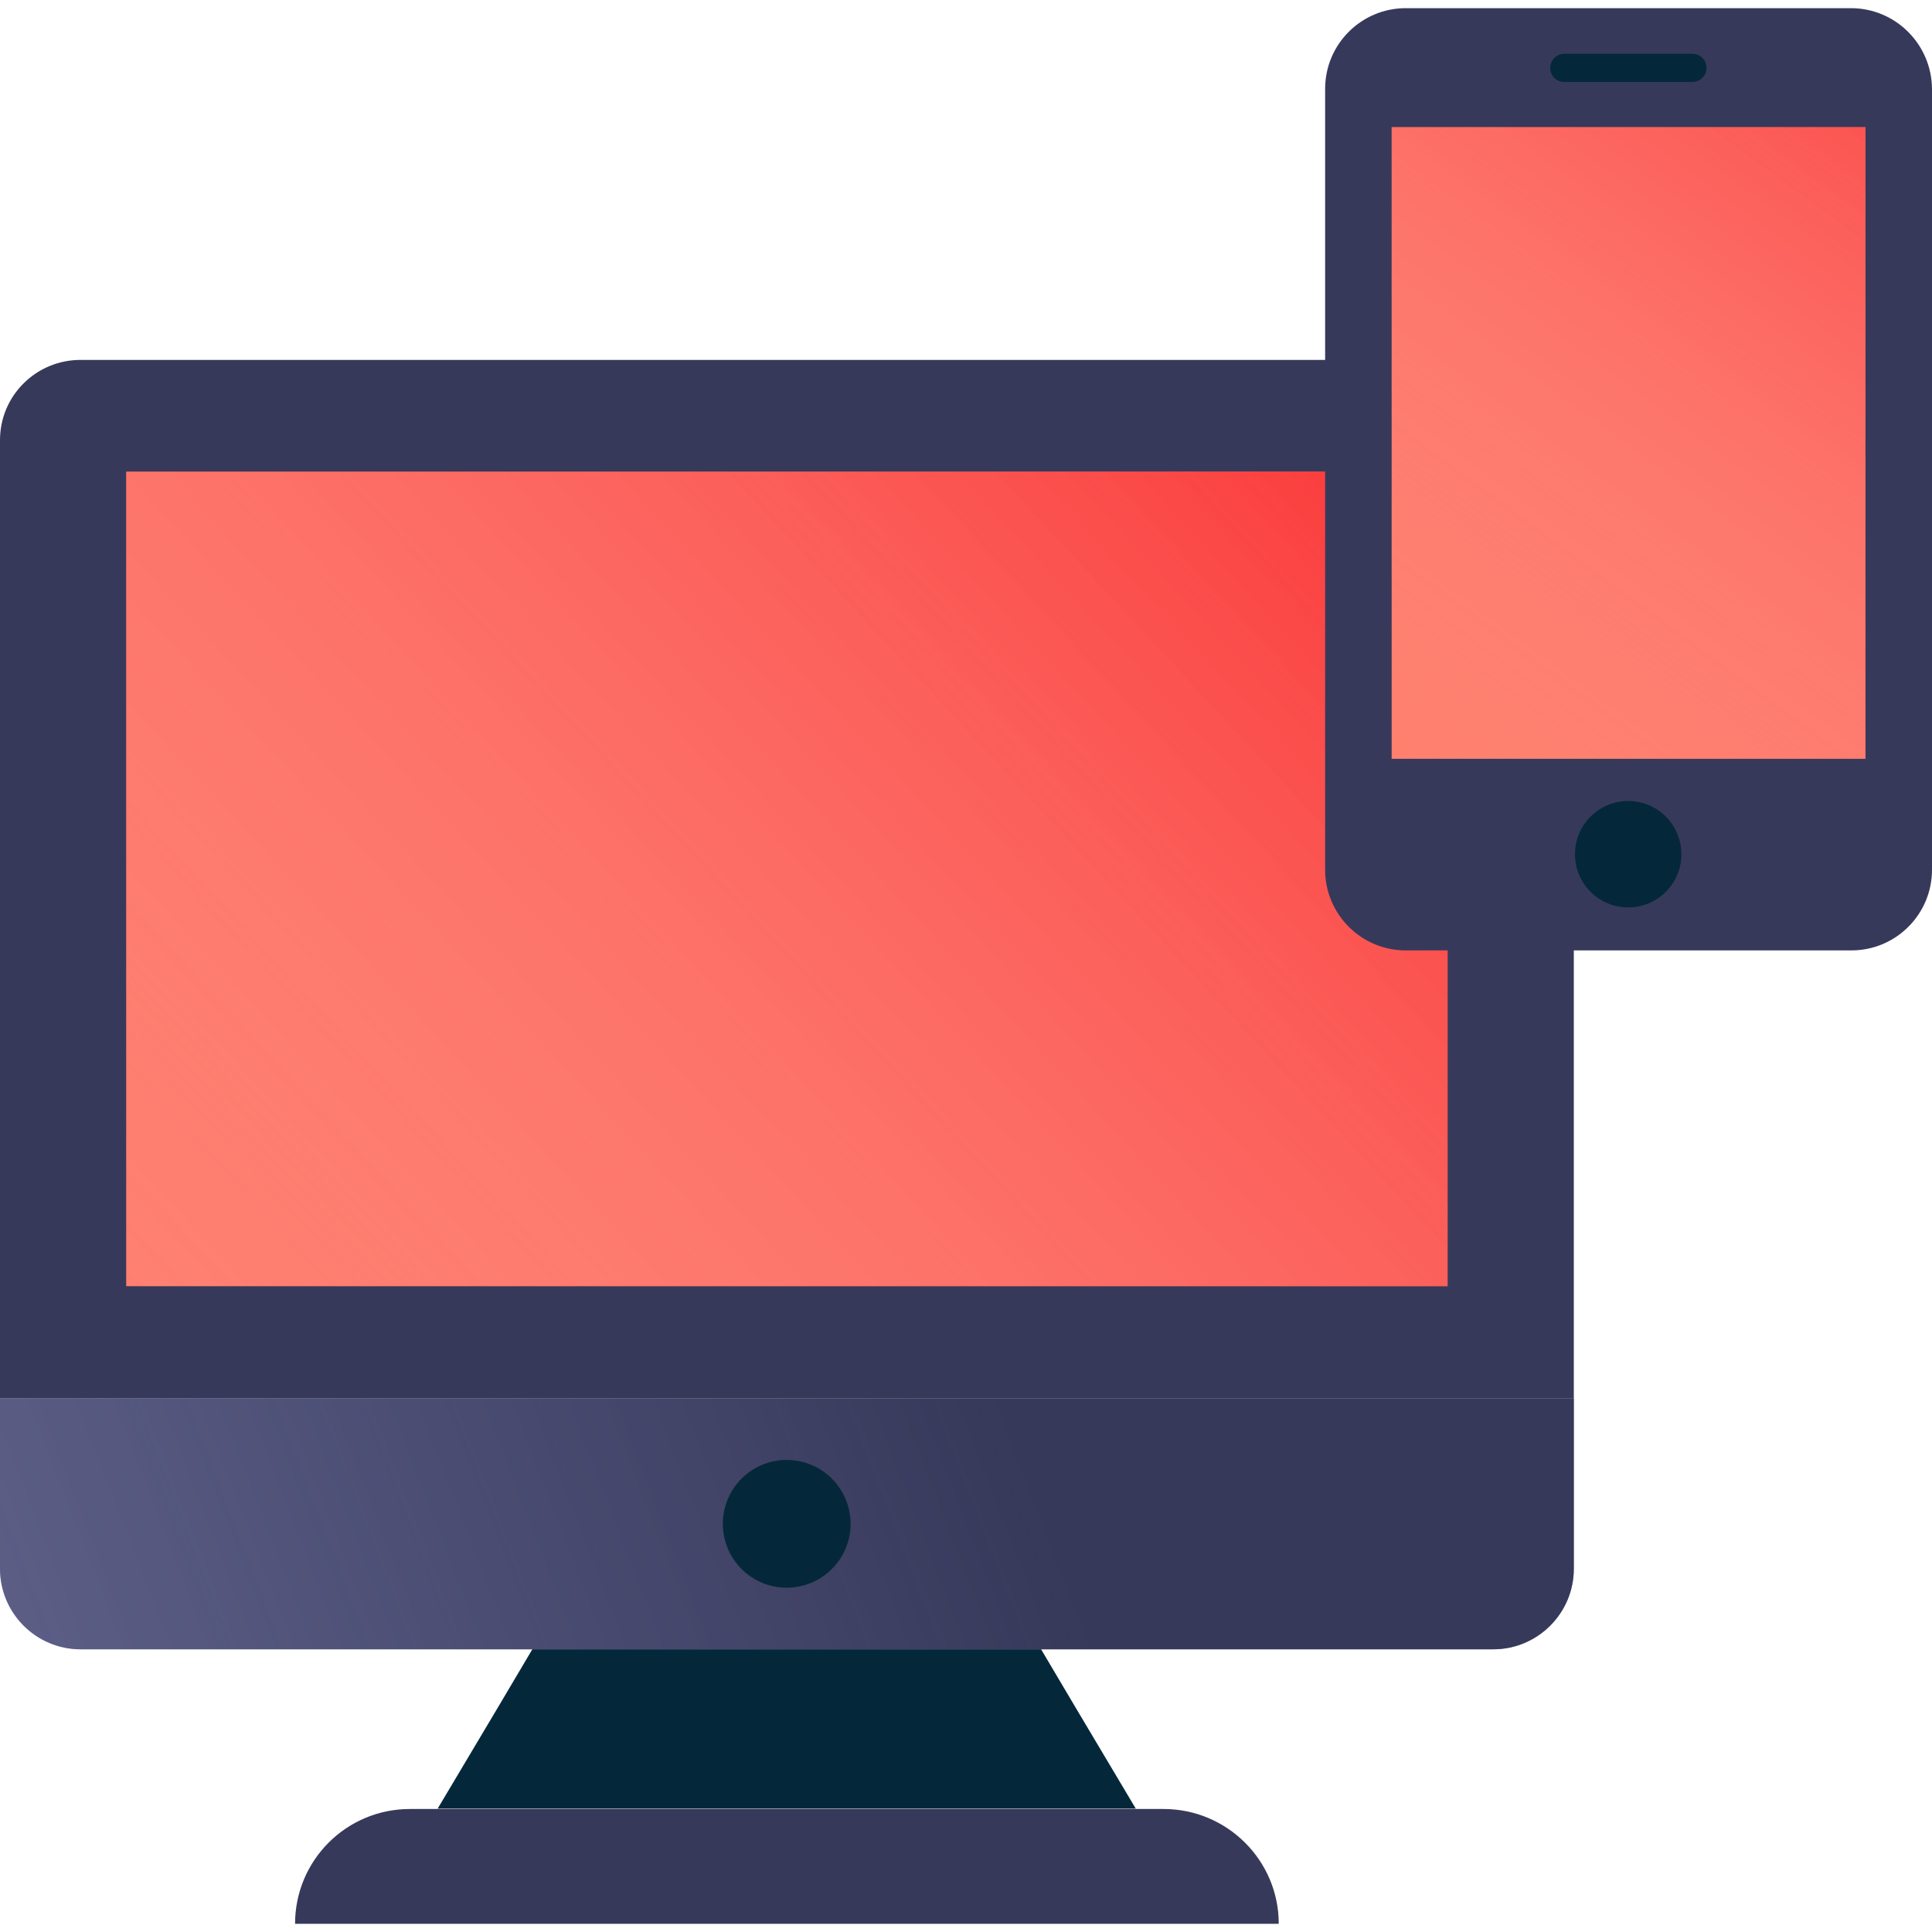 <svg width="123" height="123" viewBox="0 0 123 123" fill="none" xmlns="http://www.w3.org/2000/svg">
<g clip-path="url(#clip0)">
<path d="M68.46 108.681L66.281 105.002L65.87 104.3H34.327L33.891 105.002L31.712 108.681L27.863 115.145H72.309L68.46 108.681Z" fill="#04283A"/>
<path d="M0 89.024V99.87C0 102.702 2.3 105.002 5.132 105.002H95.064C97.897 105.002 100.196 102.702 100.196 99.87V89.024H0Z" fill="#898CBB"/>
<path d="M0 89.024V99.87C0 102.702 2.3 105.002 5.132 105.002H95.064C97.897 105.002 100.196 102.702 100.196 99.87V89.024H0Z" fill="url(#paint0_linear)"/>
<path d="M93.345 22.913H5.132C2.3 22.913 0 25.188 0 28.02V89.024H100.196V29.739C100.196 25.963 97.122 22.913 93.345 22.913Z" fill="#37395B"/>
<path d="M92.159 30.03H8.037V81.883H92.159V30.03Z" fill="#FF6043"/>
<path d="M92.159 30.03H8.037V81.883H92.159V30.03Z" fill="url(#paint1_linear)"/>
<path d="M74.076 115.169H26.096C22.053 115.169 18.785 118.437 18.785 122.479H81.411C81.411 118.437 78.119 115.169 74.076 115.169Z" fill="#37395B"/>
<path d="M50.086 101.08C52.332 101.08 54.153 99.259 54.153 97.013C54.153 94.767 52.332 92.946 50.086 92.946C47.84 92.946 46.019 94.767 46.019 97.013C46.019 99.259 47.84 101.08 50.086 101.08Z" fill="#04283A"/>
<path d="M117.844 0.52H89.496C86.664 0.52 84.364 2.82 84.364 5.652V55.375C84.364 58.208 86.664 60.507 89.496 60.507H117.868C120.7 60.507 123 58.208 123 55.375V5.652C122.976 2.82 120.676 0.52 117.844 0.52Z" fill="#37395B"/>
<path d="M118.764 8.097H88.601V48.307H118.764V8.097Z" fill="#FF6043"/>
<path d="M118.764 8.097H88.601V48.307H118.764V8.097Z" fill="url(#paint2_linear)"/>
<path d="M107.749 3.425H99.591C99.107 3.425 98.695 3.813 98.695 4.321C98.695 4.829 99.083 5.217 99.591 5.217H107.749C108.233 5.217 108.645 4.829 108.645 4.321C108.645 3.813 108.233 3.425 107.749 3.425Z" fill="#04283A"/>
<path d="M103.658 57.772C105.53 57.772 107.047 56.255 107.047 54.383C107.047 52.511 105.53 50.994 103.658 50.994C101.786 50.994 100.269 52.511 100.269 54.383C100.269 56.255 101.786 57.772 103.658 57.772Z" fill="#04283A"/>
</g>
<defs>
<linearGradient id="paint0_linear" x1="67.54" y1="99.373" x2="-66.208" y2="151.057" gradientUnits="userSpaceOnUse">
<stop stop-color="#37395B"/>
<stop offset="1" stop-color="#37395B" stop-opacity="0"/>
</linearGradient>
<linearGradient id="paint1_linear" x1="77.707" y1="19.003" x2="-44.906" y2="132.659" gradientUnits="userSpaceOnUse">
<stop stop-color="#FA3B3B"/>
<stop offset="1" stop-color="white" stop-opacity="0"/>
</linearGradient>
<linearGradient id="paint2_linear" x1="129.391" y1="-15.13" x2="64.03" y2="73.713" gradientUnits="userSpaceOnUse">
<stop offset="0.119" stop-color="#FA3B3B"/>
<stop offset="1" stop-color="white" stop-opacity="0"/>
</linearGradient>
<clipPath id="clip0">
<rect width="123" height="123" fill="white"/>
</clipPath>
</defs>
</svg>
